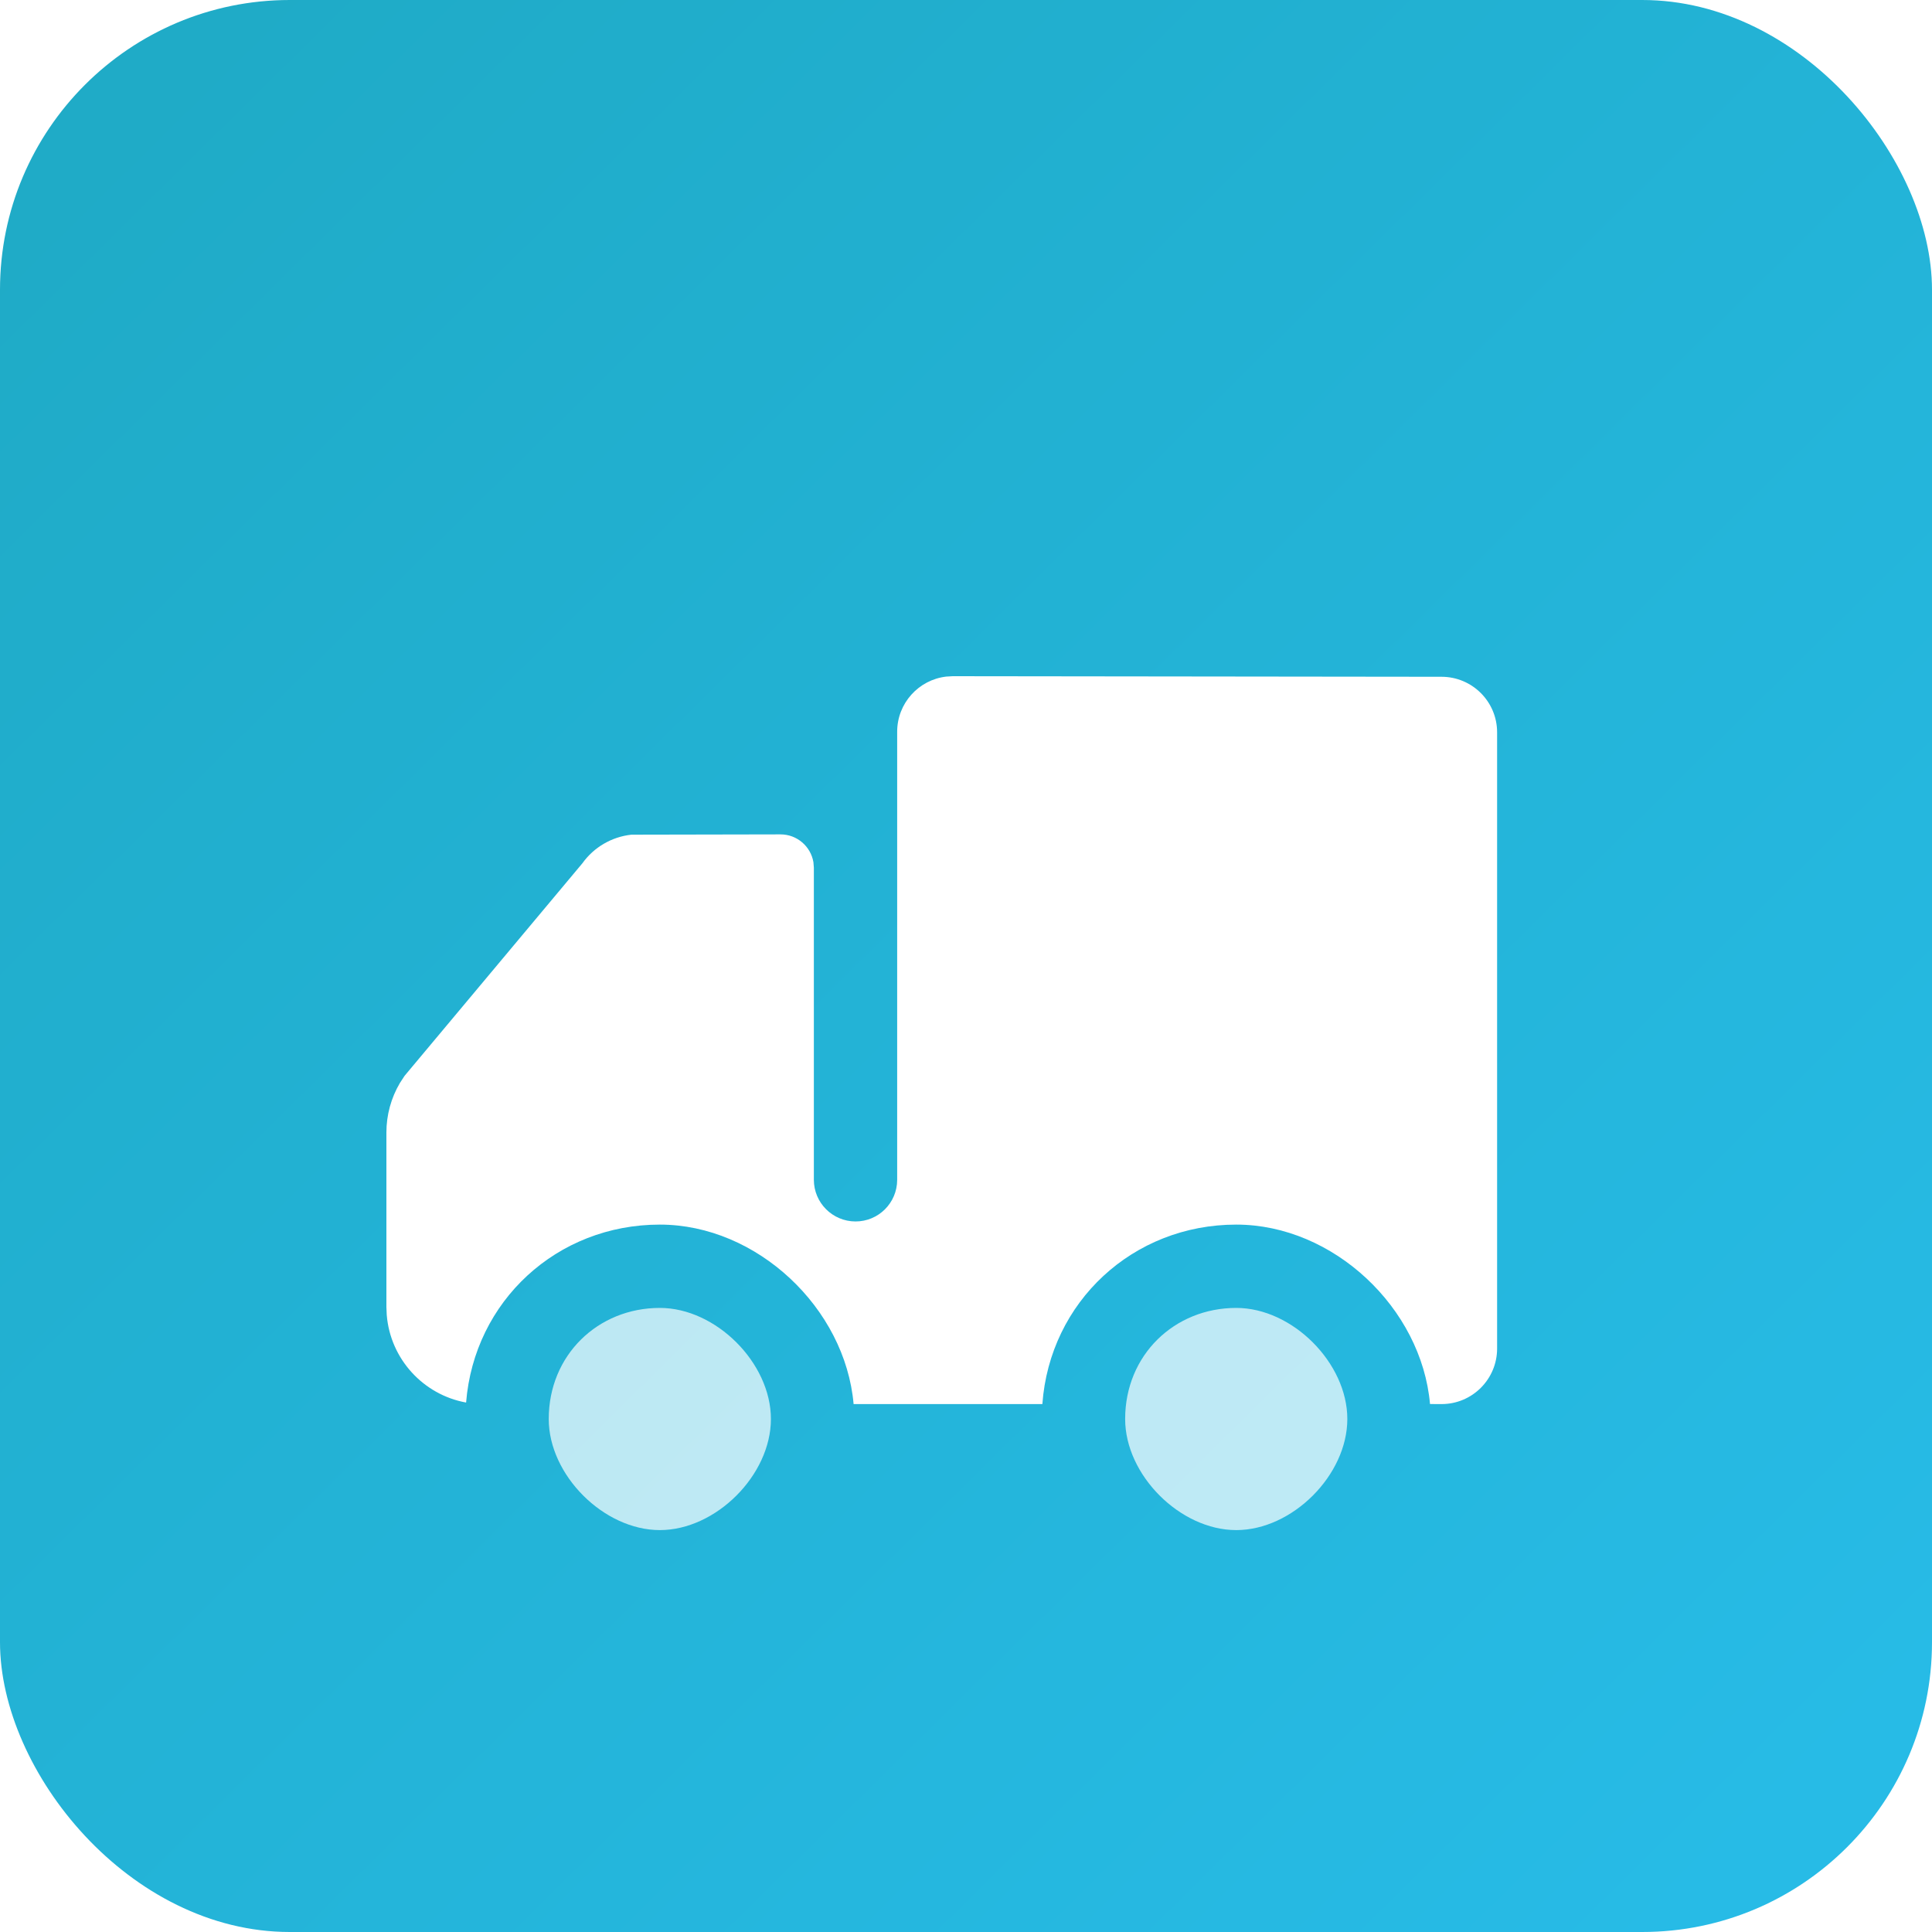 <?xml version="1.0" encoding="UTF-8"?>
<svg viewBox="0 0 40 40" version="1.1" xmlns="http://www.w3.org/2000/svg"
    xmlns:xlink="http://www.w3.org/1999/xlink">
    <defs>
        <linearGradient x1="6.939%" y1="6.426%" x2="92.794%" y2="93.352%"
            id="linearGradient-1">
            <stop stop-color="#1FABC7" offset="0%"></stop>
            <stop stop-color="#27BBE6" offset="100%"></stop>
        </linearGradient>
        <filter x="-69.6%" y="-90.5%" width="239.2%" height="281.0%" filterUnits="objectBoundingBox"
            id="filter-2">
            <feOffset dx="0" dy="2" in="SourceAlpha" result="shadowOffsetOuter1"></feOffset>
            <feGaussianBlur stdDeviation="3" in="shadowOffsetOuter1" result="shadowBlurOuter1"></feGaussianBlur>
            <feColorMatrix
                values="0 0 0 0 0.122   0 0 0 0 0.671   0 0 0 0 0.78  0 0 0 1 0"
                type="matrix" in="shadowBlurOuter1" result="shadowMatrixOuter1"></feColorMatrix>
            <feMerge>
                <feMergeNode in="shadowMatrixOuter1"></feMergeNode>
                <feMergeNode in="SourceGraphic"></feMergeNode>
            </feMerge>
        </filter>
    </defs>
    <g id="iconpro_transport" stroke="none" stroke-width="1" fill="none" fill-rule="evenodd">
        <rect id="矩形备份-46" fill="url(#linearGradient-1)" x="0" y="0" width="40" height="40" rx="6"></rect>
        <g id="编组-2" filter="url(#filter-2)" transform="translate(8, 12)"
            fill="#FFFFFF">
            <path
                d="M5.661,13.079 C6.823,13.079 7.961,14.217 7.961,15.379 C7.961,16.54 6.823,17.679 5.661,17.679 C4.5,17.679 3.361,16.54 3.361,15.379 C3.361,14.056 4.379,13.079 5.661,13.079 Z"
                id="形状结合-path" opacity="0.7"></path>
            <path
                d="M17.595,13.079 C18.757,13.079 19.895,14.217 19.895,15.379 C19.895,16.54 18.757,17.679 17.595,17.679 C16.434,17.679 15.295,16.54 15.295,15.379 C15.295,14.056 16.313,13.079 17.595,13.079 Z"
                id="形状结合-path" opacity="0.7"></path>
            <path
                d="M11.726,0 L21.847,0.012 C22.481,0.013 22.996,0.527 22.996,1.162 L22.996,13.92 C22.996,14.555 22.481,15.07 21.846,15.07 L21.607,15.069 C21.432,13.081 19.606,11.354 17.595,11.354 C15.454,11.354 13.734,12.955 13.581,15.07 L9.673,15.07 C9.499,13.082 7.672,11.354 5.661,11.354 C3.53,11.354 1.818,12.938 1.65,15.038 C0.765,14.878 0.081,14.137 0.007,13.224 L0,13.059 L0,9.446 C0,9.085 0.097,8.732 0.279,8.423 L0.377,8.273 L4.058,3.873 C4.298,3.538 4.668,3.325 5.073,3.281 L8.158,3.275 C8.501,3.274 8.786,3.524 8.841,3.851 L8.85,3.964 L8.85,10.425 C8.85,10.902 9.236,11.288 9.712,11.289 C10.188,11.29 10.574,10.904 10.575,10.429 L10.575,1.15 C10.575,0.56 11.019,0.074 11.591,0.008 L11.725,0 C11.725,0 11.726,0 11.726,0 Z"
                id="形状结合-path" fill-rule="nonzero"></path>
        </g>
    </g>
</svg>